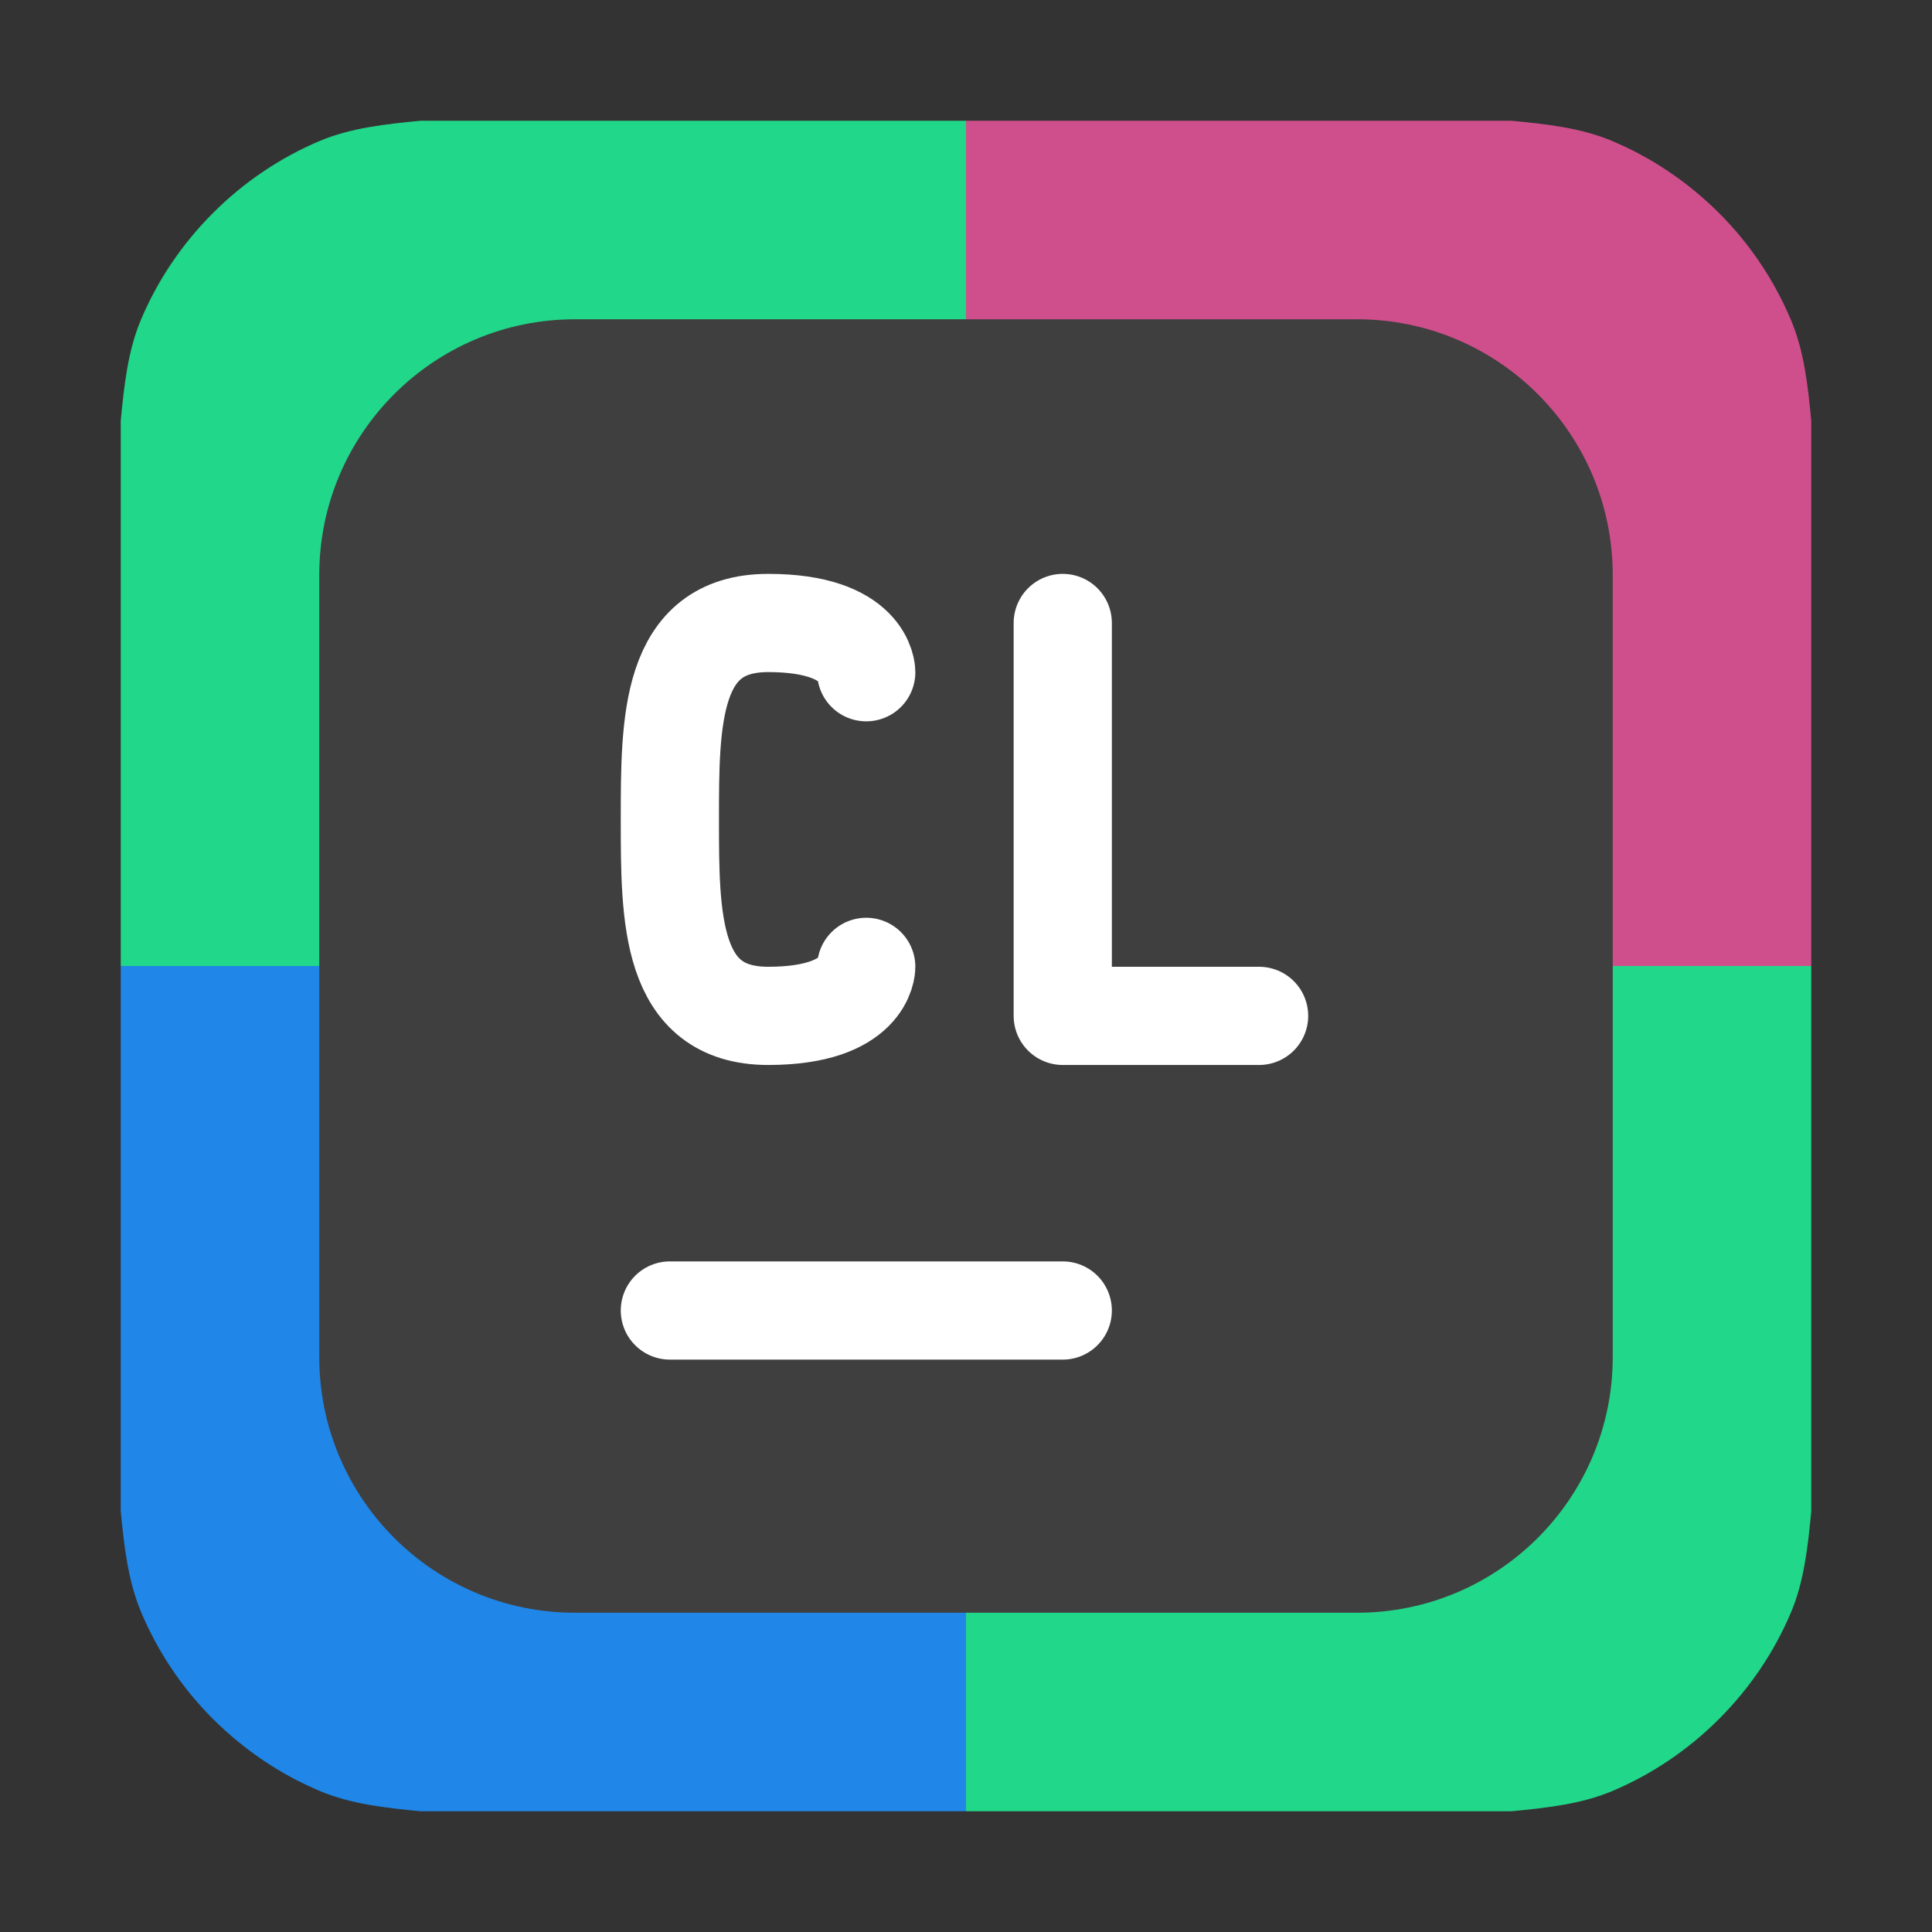 <?xml version="1.0" encoding="UTF-8"?>
<svg xmlns="http://www.w3.org/2000/svg" xmlns:xlink="http://www.w3.org/1999/xlink" width="36pt" height="36pt" viewBox="0 0 36 36" version="1.1">
<rect x="0" y="0" width="36" height="36" fill="#333333" stroke="none"/>
<g id="surface1">
<path style=" stroke:none;fill-rule:nonzero;fill:rgb(81.176%,30.98%,54.902%);fill-opacity:1;" d="M 33.75 7.84 C 33.688 7.188 33.617 6.539 33.371 5.961 C 33.055 5.211 32.598 4.535 32.031 3.969 C 31.461 3.402 30.789 2.941 30.035 2.625 C 29.461 2.383 28.812 2.312 28.164 2.25 L 18 2.25 L 18 18 L 33.75 18 Z M 33.75 7.84 "/>
<path style=" stroke:none;fill-rule:nonzero;fill:rgb(12.941%,84.314%,53.725%);fill-opacity:1;" d="M 7.836 2.25 C 7.188 2.312 6.535 2.383 5.961 2.625 C 5.211 2.941 4.535 3.402 3.969 3.969 C 3.402 4.535 2.941 5.211 2.625 5.961 C 2.383 6.535 2.312 7.188 2.25 7.836 L 2.25 18 L 18 18 L 18 2.25 Z M 7.836 2.25 "/>
<path style=" stroke:none;fill-rule:nonzero;fill:rgb(12.941%,84.314%,53.725%);fill-opacity:1;" d="M 28.164 33.75 C 28.812 33.688 29.465 33.617 30.039 33.375 C 30.789 33.059 31.465 32.598 32.031 32.031 C 32.598 31.465 33.059 30.789 33.375 30.039 C 33.617 29.465 33.688 28.812 33.75 28.164 L 33.75 18 L 18 18 L 18 33.75 Z M 28.164 33.75 "/>
<path style=" stroke:none;fill-rule:nonzero;fill:rgb(12.549%,52.549%,90.588%);fill-opacity:1;" d="M 2.25 28.16 C 2.312 28.812 2.387 29.461 2.629 30.039 C 2.945 30.789 3.402 31.465 3.969 32.031 C 4.539 32.598 5.211 33.059 5.965 33.375 C 6.539 33.617 7.188 33.688 7.836 33.75 L 18 33.75 L 18 18 L 2.25 18 Z M 2.25 28.16 "/>
<path style=" stroke:none;fill-rule:evenodd;fill:rgb(24.706%,24.706%,24.706%);fill-opacity:1;" d="M 10.715 5.949 L 25.285 5.949 C 27.918 5.949 30.051 8.082 30.051 10.715 L 30.051 25.285 C 30.051 27.918 27.918 30.051 25.285 30.051 L 10.715 30.051 C 8.082 30.051 5.949 27.918 5.949 25.285 L 5.949 10.715 C 5.949 8.082 8.082 5.949 10.715 5.949 Z M 10.715 5.949 "/>
<path style="fill:none;stroke-width:2;stroke-linecap:round;stroke-linejoin:miter;stroke:rgb(100%,100%,100%);stroke-opacity:1;stroke-miterlimit:4;" d="M 56.729 -10.085 L 64.73 -10.085 " transform="matrix(0.915,0,0,0.915,-39.425,33.647)"/>
<path style="fill:none;stroke-width:2;stroke-linecap:round;stroke-linejoin:bevel;stroke:rgb(100%,100%,100%);stroke-opacity:1;stroke-miterlimit:4;" d="M 60.728 -17.083 C 60.728 -17.083 60.728 -16.085 58.731 -16.085 C 56.729 -16.085 56.729 -18.086 56.729 -20.083 C 56.729 -22.084 56.729 -24.086 58.731 -24.086 C 60.728 -24.086 60.728 -23.083 60.728 -23.083 " transform="matrix(0.915,0,0,0.915,-39.425,33.647)"/>
<path style="fill:none;stroke-width:2;stroke-linecap:round;stroke-linejoin:round;stroke:rgb(100%,100%,100%);stroke-opacity:1;stroke-miterlimit:4;" d="M 64.73 -24.086 L 64.73 -16.085 L 68.728 -16.085 " transform="matrix(0.915,0,0,0.915,-39.425,33.647)"/>
</g>
</svg>

